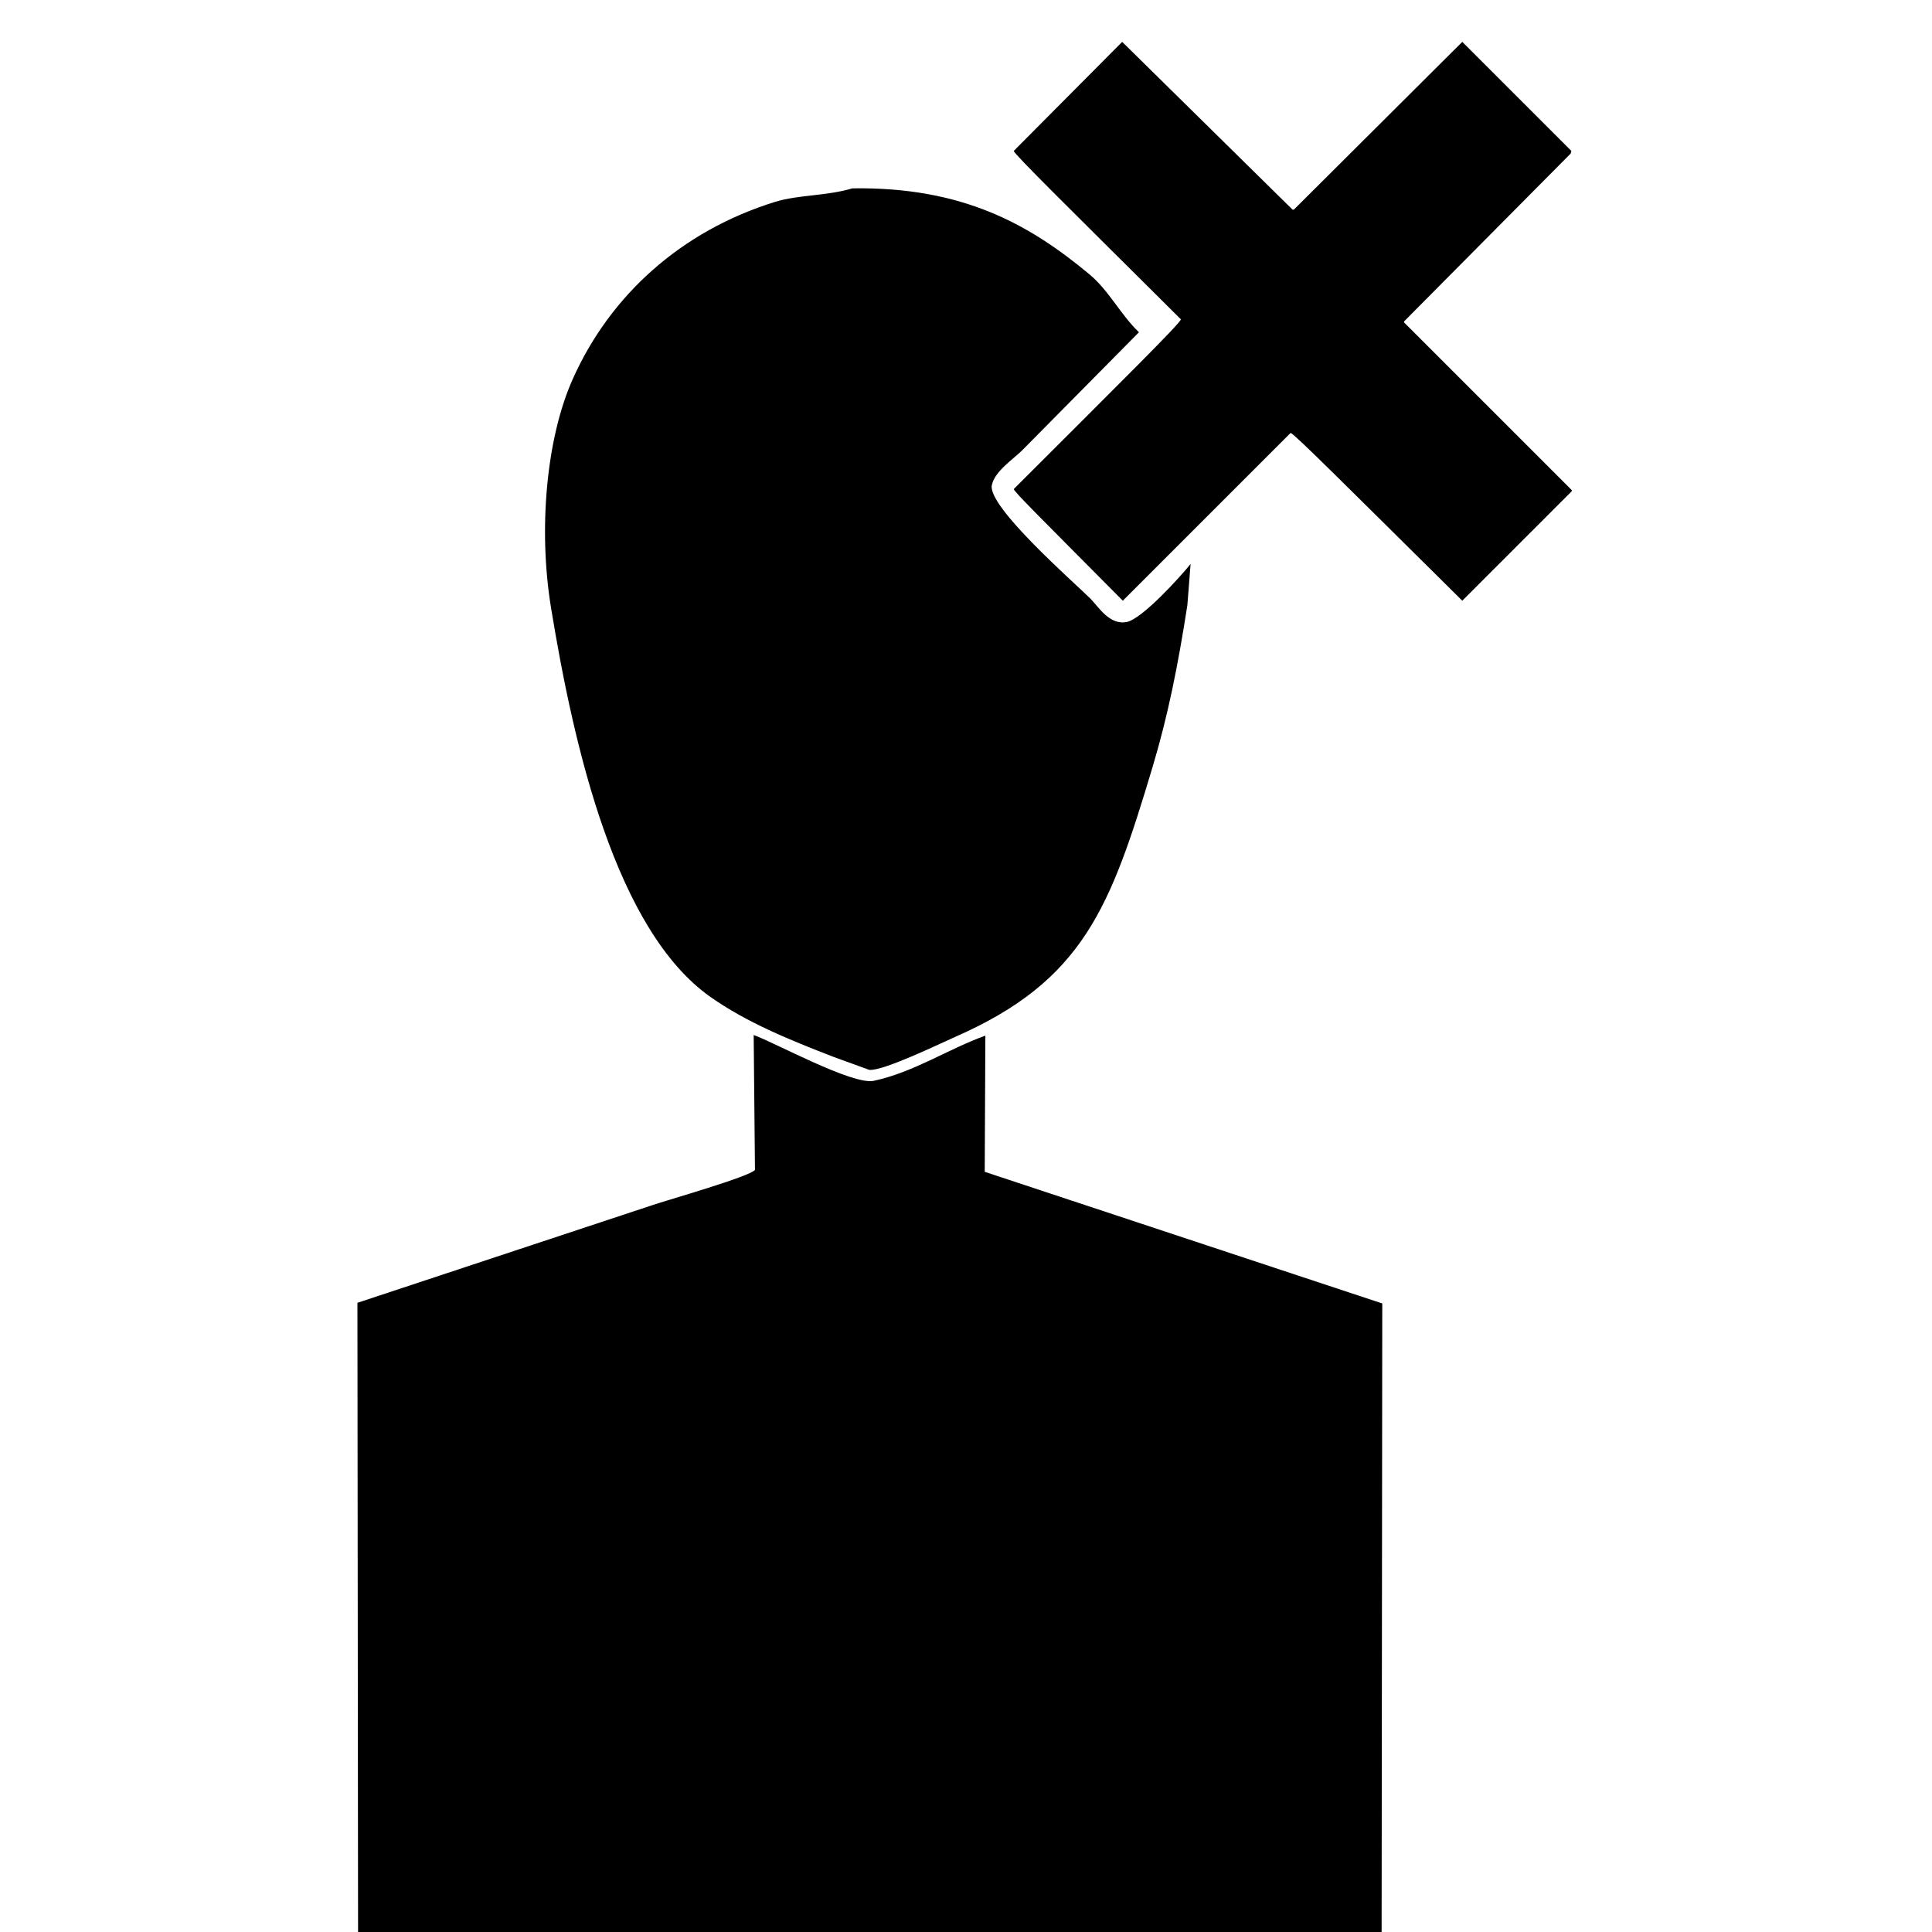 <svg id="V1" xmlns="http://www.w3.org/2000/svg" width="3000" height="3000" viewBox="0 0 3000 3000">
  <defs>
    <style>
      .cls-1 {
        fill-rule: evenodd;
      }
    </style>
  </defs>
  <g id="shadow">
    <path id="_203" data-name="203" class="cls-1" d="M1742.52,65q132.27,130.253,264.56,260.533h2Q2139.85,195.279,2270.64,65q84.675,84.665,169.36,169.346c-0.34,1.336-.67,2.672-1,4.008q-129.27,130.254-258.55,260.533v2Q2310.71,631.145,2441,761.424c-0.33.668-.67,1.336-1,2q-84.675,84.664-169.36,169.346c-176.83-175.017-260.77-259.205-266.57-260.533Q1873.81,802.5,1743.52,932.774c-130.7-131.669-168.27-168.612-169.36-173.354,163.26-163.243,257.97-256.616,259.55-263.539-175.62-174.709-258.96-256.507-259.55-261.535Q1658.325,149.681,1742.52,65ZM1323.63,292.465c172.2-2.632,275.61,56.7,367.78,133.272,30.62,25.442,48.61,62.882,77.16,90.185Q1677.9,607.6,1587.19,699.3c-14.09,14.087-42.61,32.277-47.1,54.11-6.91,33.567,129.31,152.34,153.32,176.361,11.95,11.944,29.21,41.373,56.12,36.073,24.09-4.743,83.73-70.647,99.21-90.184q-2.505,32.063-5.01,64.131c-14.64,94.232-30.12,171.5-54.11,251.512-65.21,217.51-106.93,331.32-306.65,418.86-20.98,9.19-111.97,53.52-133.28,51.1q-27.57-10.02-55.12-20.04c-69.04-26.7-135.24-53.62-191.41-93.19C956.314,1444.56,891.176,1161.05,855.638,943.8,835.42,820.2,848.81,680.22,888.708,590.073c58.416-131.987,169.6-231.531,314.672-276.565C1239.62,302.258,1282.68,304.638,1323.63,292.465ZM2145.37,3000H556q-0.5-488.445-1-977,228.462-75.645,456.97-151.31c23.06-7.95,153-44.8,160.34-55.11q-1-104.7-2.01-209.43c31.46,11.12,153.61,78.14,186.4,71.15,62.47-13.33,116.87-50.09,173.37-70.15q-0.51,105.7-1,211.44,308.61,102.2,617.31,204.41Q2145.87,2511.95,2145.37,3000Z"/>
  </g>
</svg>
